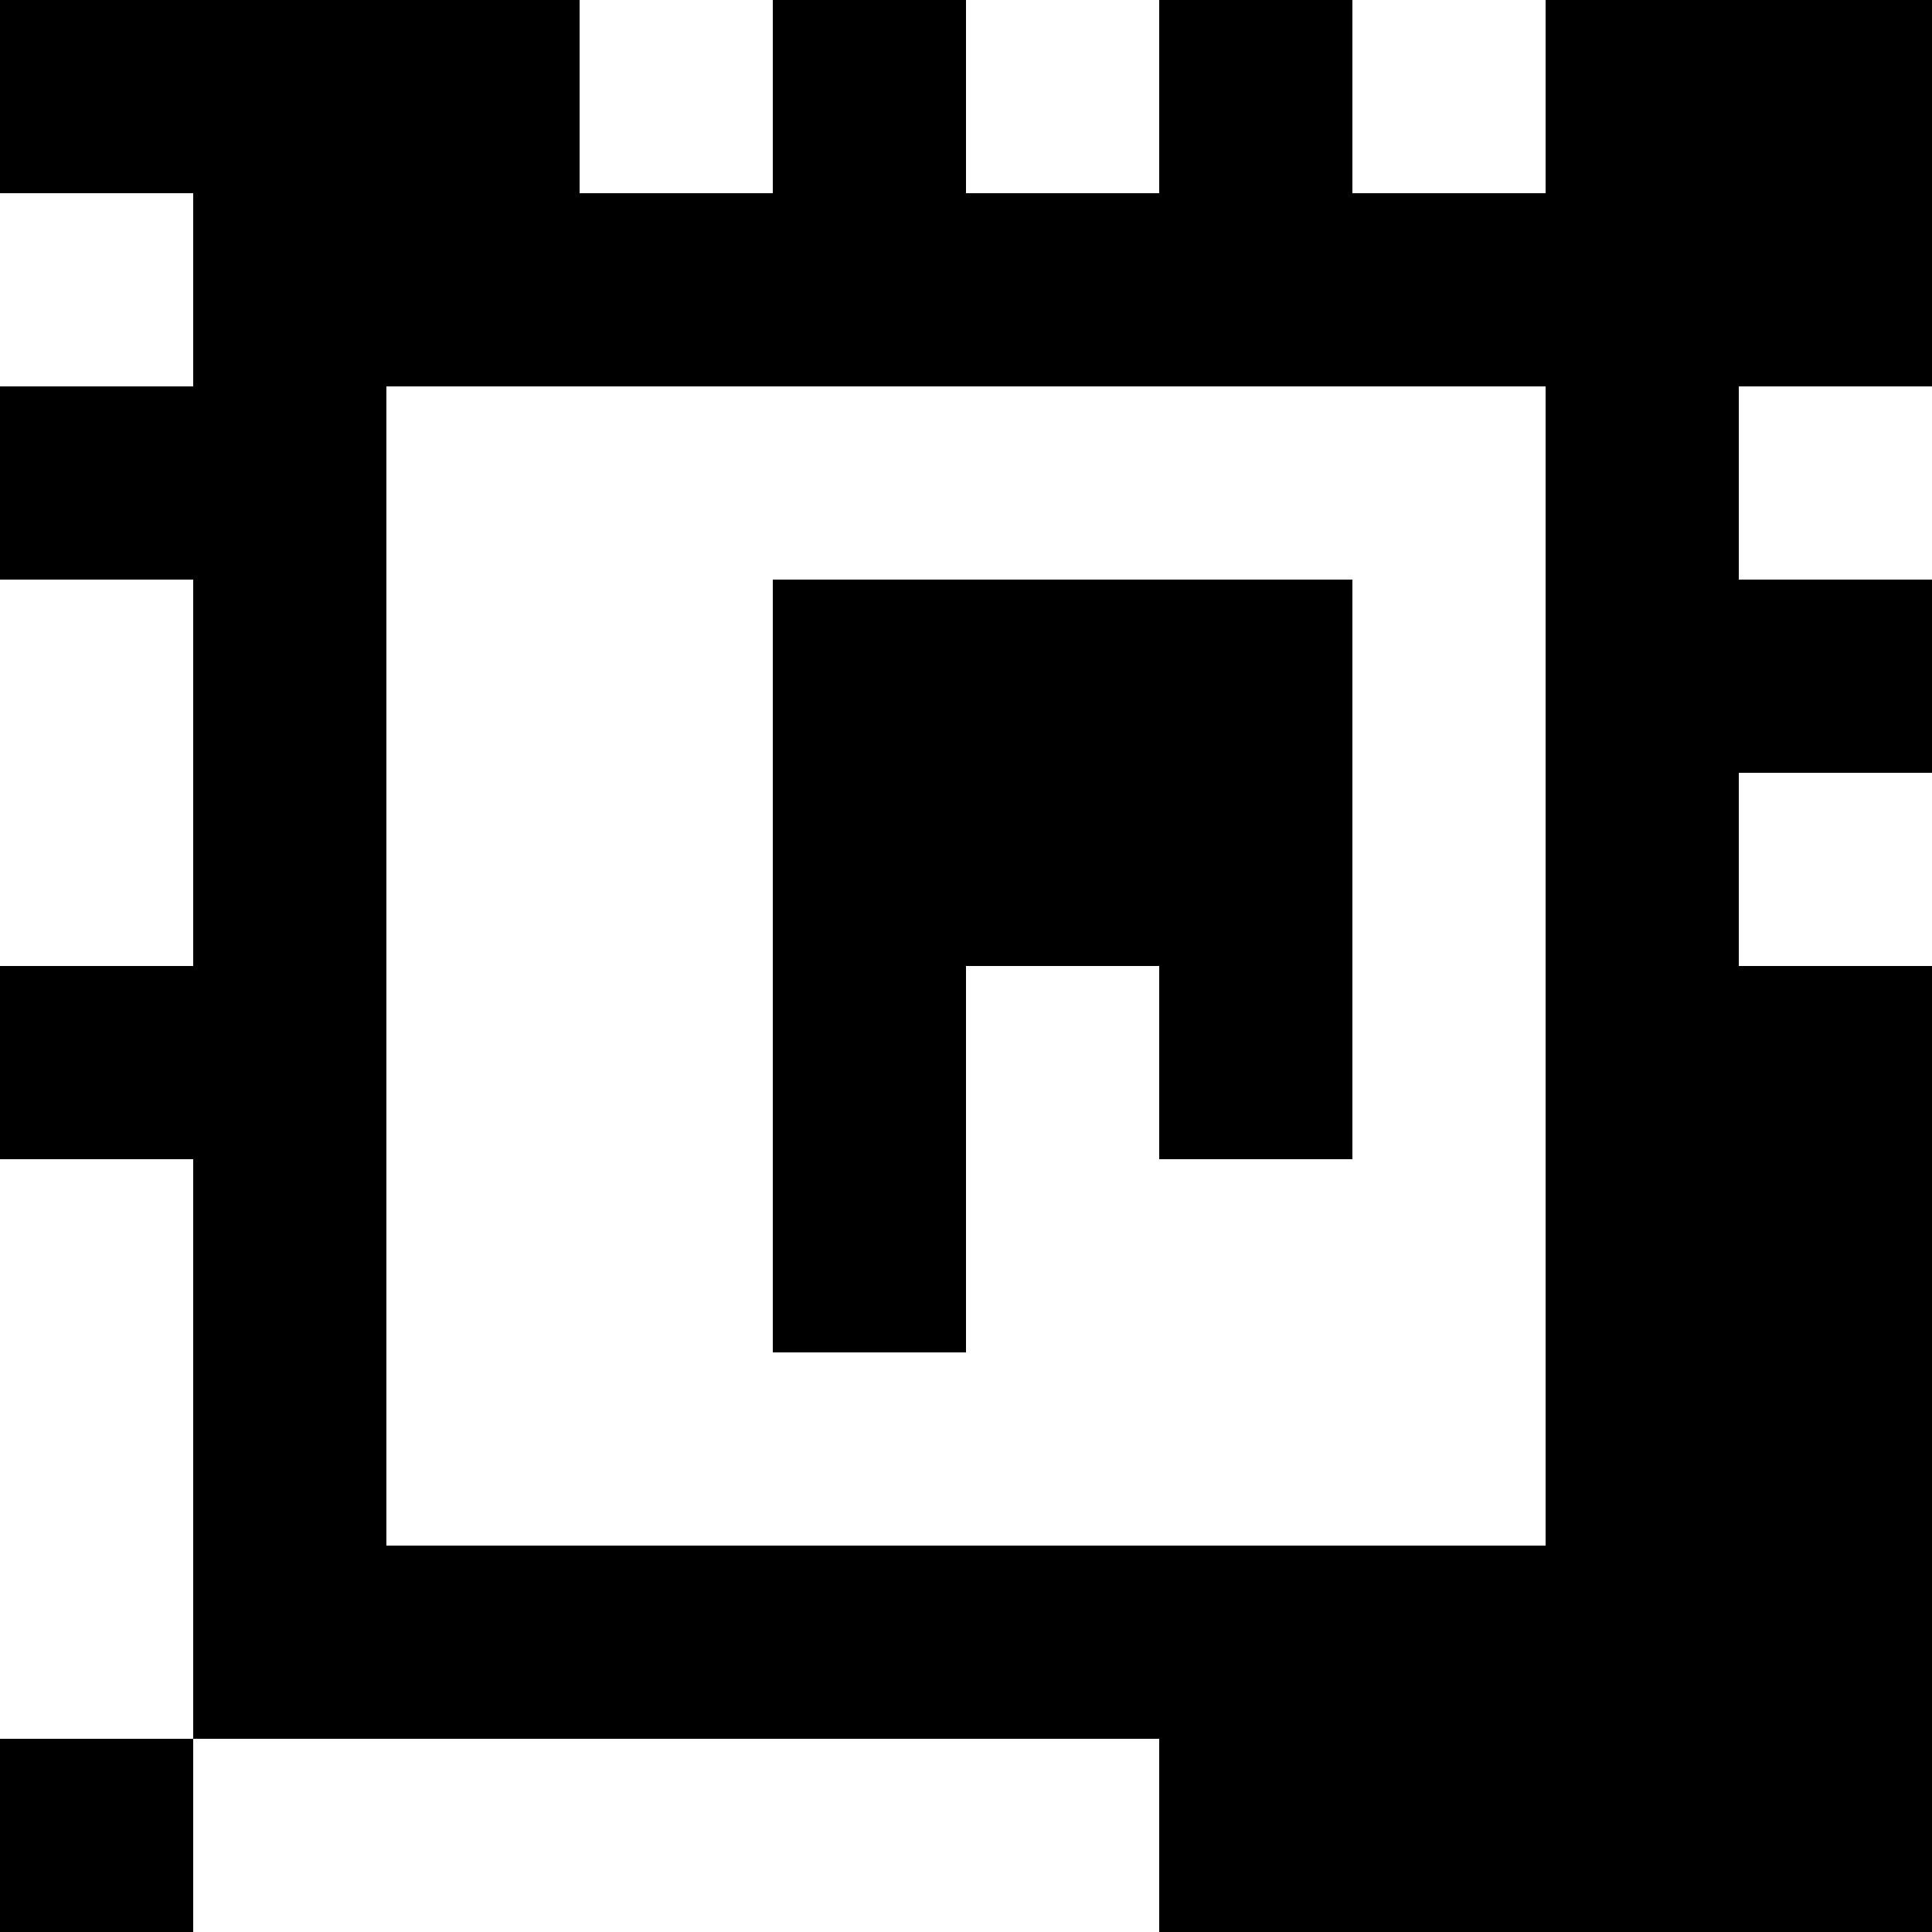 <?xml version="1.0" standalone="yes"?>
<svg xmlns="http://www.w3.org/2000/svg" width="100" height="100">
<rect width="100%" height="100%" fill="#808080" stroke="none"/>
<path style="fill:#000000; stroke:none;" d="M0 0L0 10L10 10L10 20L0 20L0 30L10 30L10 50L0 50L0 60L10 60L10 90L0 90L0 100L10 100L10 90L60 90L60 100L100 100L100 50L90 50L90 40L100 40L100 30L90 30L90 20L100 20L100 0L80 0L80 10L70 10L70 0L60 0L60 10L50 10L50 0L40 0L40 10L30 10L30 0L0 0z"/>
<path style="fill:#ffffff; stroke:none;" d="M30 0L30 10L40 10L40 0L30 0M50 0L50 10L60 10L60 0L50 0M70 0L70 10L80 10L80 0L70 0M0 10L0 20L10 20L10 10L0 10M20 20L20 80L80 80L80 20L20 20M90 20L90 30L100 30L100 20L90 20M0 30L0 50L10 50L10 30L0 30z"/>
<path style="fill:#000000; stroke:none;" d="M40 30L40 70L50 70L50 50L60 50L60 60L70 60L70 30L40 30z"/>
<path style="fill:#ffffff; stroke:none;" d="M90 40L90 50L100 50L100 40L90 40M0 60L0 90L10 90L10 60L0 60M10 90L10 100L60 100L60 90L10 90z"/>
</svg>
